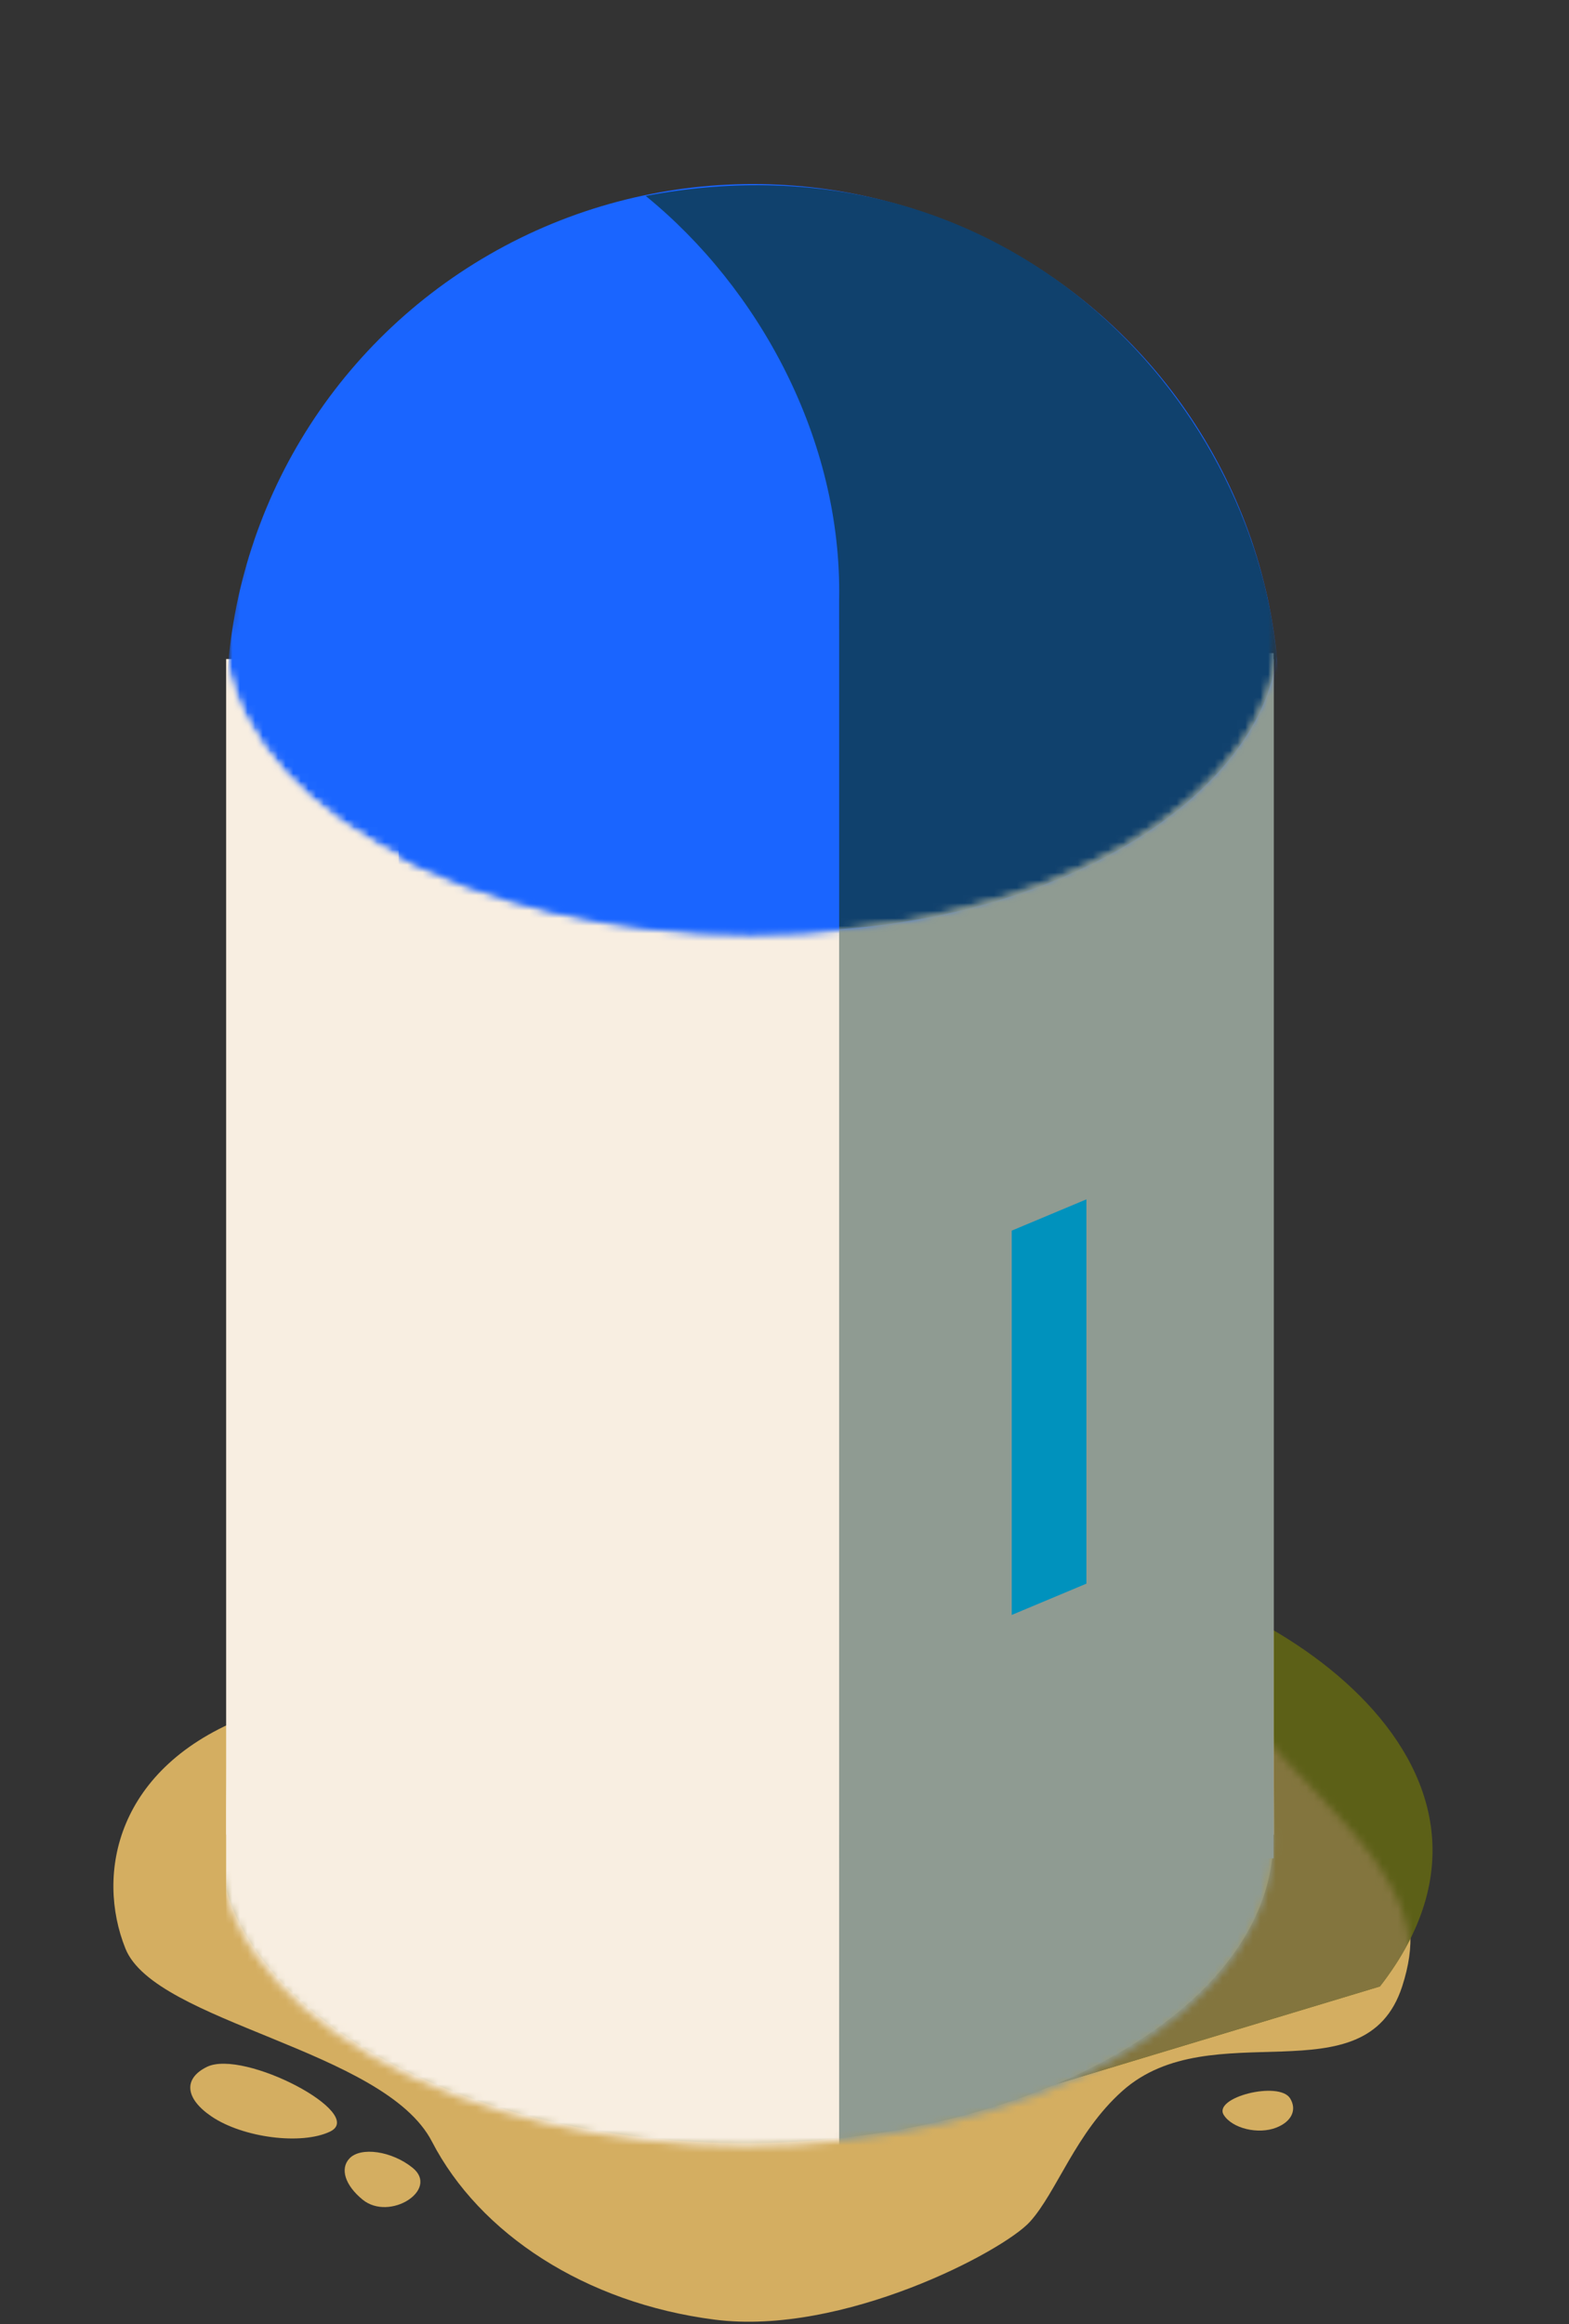 <svg width="206" height="305" viewBox="0 0 206 305" fill="none" xmlns="http://www.w3.org/2000/svg">
<rect x="0" y="0" width="206" height="305" fill="#333333" stroke="none"/>
<path d="M16.467 255.695C12.56 245.956 15.194 231.866 32.509 225.218C32.509 225.218 38.368 220.336 42.275 213.92C43.705 211.573 57.512 200.676 79.39 198.728C94.561 197.377 106.859 188.998 123.537 194.443C139.555 203.792 169.205 223.582 175.866 235.049C181.72 245.126 187.696 249.589 184.095 260.668C179.241 275.597 159.071 263.924 147.346 274.394C141.228 279.857 138.751 287.639 135.235 291.535C131.718 295.43 110.622 306.546 93.822 304.39C76.819 302.208 62.958 293.093 56.707 281.016C50.456 268.94 20.374 265.434 16.467 255.695Z" fill="#D4AE61"/>
<path d="M27.162 271.224C24.035 272.76 24.295 275.392 27.806 277.751C31.943 280.531 39.591 281.499 43.327 279.717C48.241 277.373 32.006 268.844 27.162 271.224Z" fill="#D4AE61"/>
<path d="M47.606 288.642C45.313 286.768 44.614 284.593 45.871 283.25C47.354 281.666 51.439 282.261 54.162 284.455C57.742 287.341 51.159 291.546 47.606 288.642Z" fill="#D4AE61"/>
<path d="M169.384 275.355C170.312 276.86 169.578 278.409 167.565 279.195C165.193 280.122 161.799 279.306 160.677 277.539C159.202 275.215 167.945 273.022 169.384 275.355Z" fill="#D4AE61"/>
<path d="M142.496 205.74C163.986 206.909 204.224 231.061 181.174 260.668L121.791 278.587L110.071 280.534C110.071 280.534 166.328 265.731 166.328 243.137C166.328 235.768 126.273 218.205 102.442 201.844L142.496 205.74Z" fill="#5C6017"/>
<mask id="mask0" mask-type="alpha" maskUnits="userSpaceOnUse" x="9" y="200" width="177" height="105">
<path d="M15.71 255.213C11.803 245.475 2.693 224.854 20.008 218.206C20.008 218.206 134.678 175.19 162.608 223.27C168.462 233.347 187.22 244.89 184.876 258.33C181.547 277.418 157.137 262.615 145.807 275.86C140.478 282.09 138.776 287.547 135.259 291.442C131.743 295.338 108.981 306.545 92.181 304.389C75.178 302.208 63.373 293 57.122 280.924C50.871 268.848 19.616 264.952 15.71 255.213Z" fill="#D4AE61"/>
</mask>
<g mask="url(#mask0)">
<path d="M142.497 205.74C163.987 206.908 204.225 231.061 181.175 260.667L121.793 278.587L110.072 280.534C110.072 280.534 166.329 265.731 166.329 243.137C166.329 235.768 126.275 218.205 102.443 201.844L142.497 205.74Z" fill="#83753E"/>
</g>
<path d="M147.105 213.396C173.996 228.875 173.869 253.861 146.716 269.491C119.563 285.121 76.203 285.107 49.312 269.627C36.475 262.238 31.339 253.656 29.776 248.202C29.226 237.554 35.509 221.701 49.701 213.532C76.854 197.902 120.214 197.916 147.105 213.396Z" fill="#A89754"/>
<mask id="mask1" mask-type="alpha" maskUnits="userSpaceOnUse" x="28" y="201" width="140" height="81">
<circle r="56.456" transform="matrix(0.867 -0.499 0.867 0.499 97.856 241.768)" fill="#C4C4C4"/>
</mask>
<g mask="url(#mask1)">
<rect x="29.692" y="196.337" width="138.302" height="86.482" fill="#F8EEE1"/>
<rect x="110.173" y="196.337" width="69.542" height="86.482" fill="#8F9B92"/>
</g>
<rect x="29.692" y="86.482" width="137.521" height="154.265" fill="#F8EEE1"/>
<rect x="110.173" y="85.703" width="57.04" height="158.16" fill="#8F9B92"/>
<path d="M142.639 157.381L132.832 161.488V211.919L142.639 207.811V157.381Z" fill="#0092BD"/>
<mask id="mask2" mask-type="alpha" maskUnits="userSpaceOnUse" x="29" y="21" width="139" height="102">
<mask id="mask3" maskUnits="userSpaceOnUse" x="26" y="0" width="150" height="123">
<path fill-rule="evenodd" clip-rule="evenodd" d="M175.026 0H26.567V82.586H29.444C29.34 92.857 36.096 103.148 49.71 110.984C76.732 126.539 120.544 126.539 147.566 110.984C161.181 103.148 167.936 92.857 167.832 82.586H175.026V0Z" fill="#C4C4C4"/>
</mask>
<g mask="url(#mask3)">
<ellipse cx="98.843" cy="89.988" rx="69.151" ry="68.952" fill="#1A65FF"/>
</g>
</mask>
<g mask="url(#mask2)">
<mask id="mask4" mask-type="alpha" maskUnits="userSpaceOnUse" x="26" y="0" width="150" height="123">
<path fill-rule="evenodd" clip-rule="evenodd" d="M175.026 0H26.567V82.586H29.444C29.34 92.857 36.096 103.148 49.71 110.984C76.732 126.539 120.544 126.539 147.566 110.984C161.181 103.148 167.936 92.857 167.832 82.586H175.026V0Z" fill="#C4C4C4"/>
</mask>
<g mask="url(#mask4)">
<ellipse cx="98.843" cy="93.104" rx="69.151" ry="68.952" fill="#1A65FF"/>
<path d="M167.603 86.092C165.65 102.843 142.6 119.594 110.173 121.931V78.691C110.564 57.654 99.624 37.787 84.778 25.711C132.051 16.751 164.478 52.201 167.603 86.092Z" fill="#10416D"/>
</g>
</g>
<mask id="mask5" mask-type="alpha" maskUnits="userSpaceOnUse" x="29" y="21" width="139" height="102">
<mask id="mask6" maskUnits="userSpaceOnUse" x="26" y="0" width="150" height="123">
<path fill-rule="evenodd" clip-rule="evenodd" d="M175.026 0H26.567V82.586H29.444C29.34 92.857 36.096 103.148 49.71 110.984C76.732 126.539 120.544 126.539 147.566 110.984C161.181 103.148 167.936 92.857 167.832 82.586H175.026V0Z" fill="#C4C4C4"/>
</mask>
<g mask="url(#mask6)">
<ellipse cx="98.843" cy="89.988" rx="69.151" ry="68.952" fill="#1A65FF"/>
</g>
</mask>
<g mask="url(#mask5)">
<rect x="52.352" y="82.586" width="57.821" height="141.799" fill="#1A65FF"/>
</g>
</svg>
